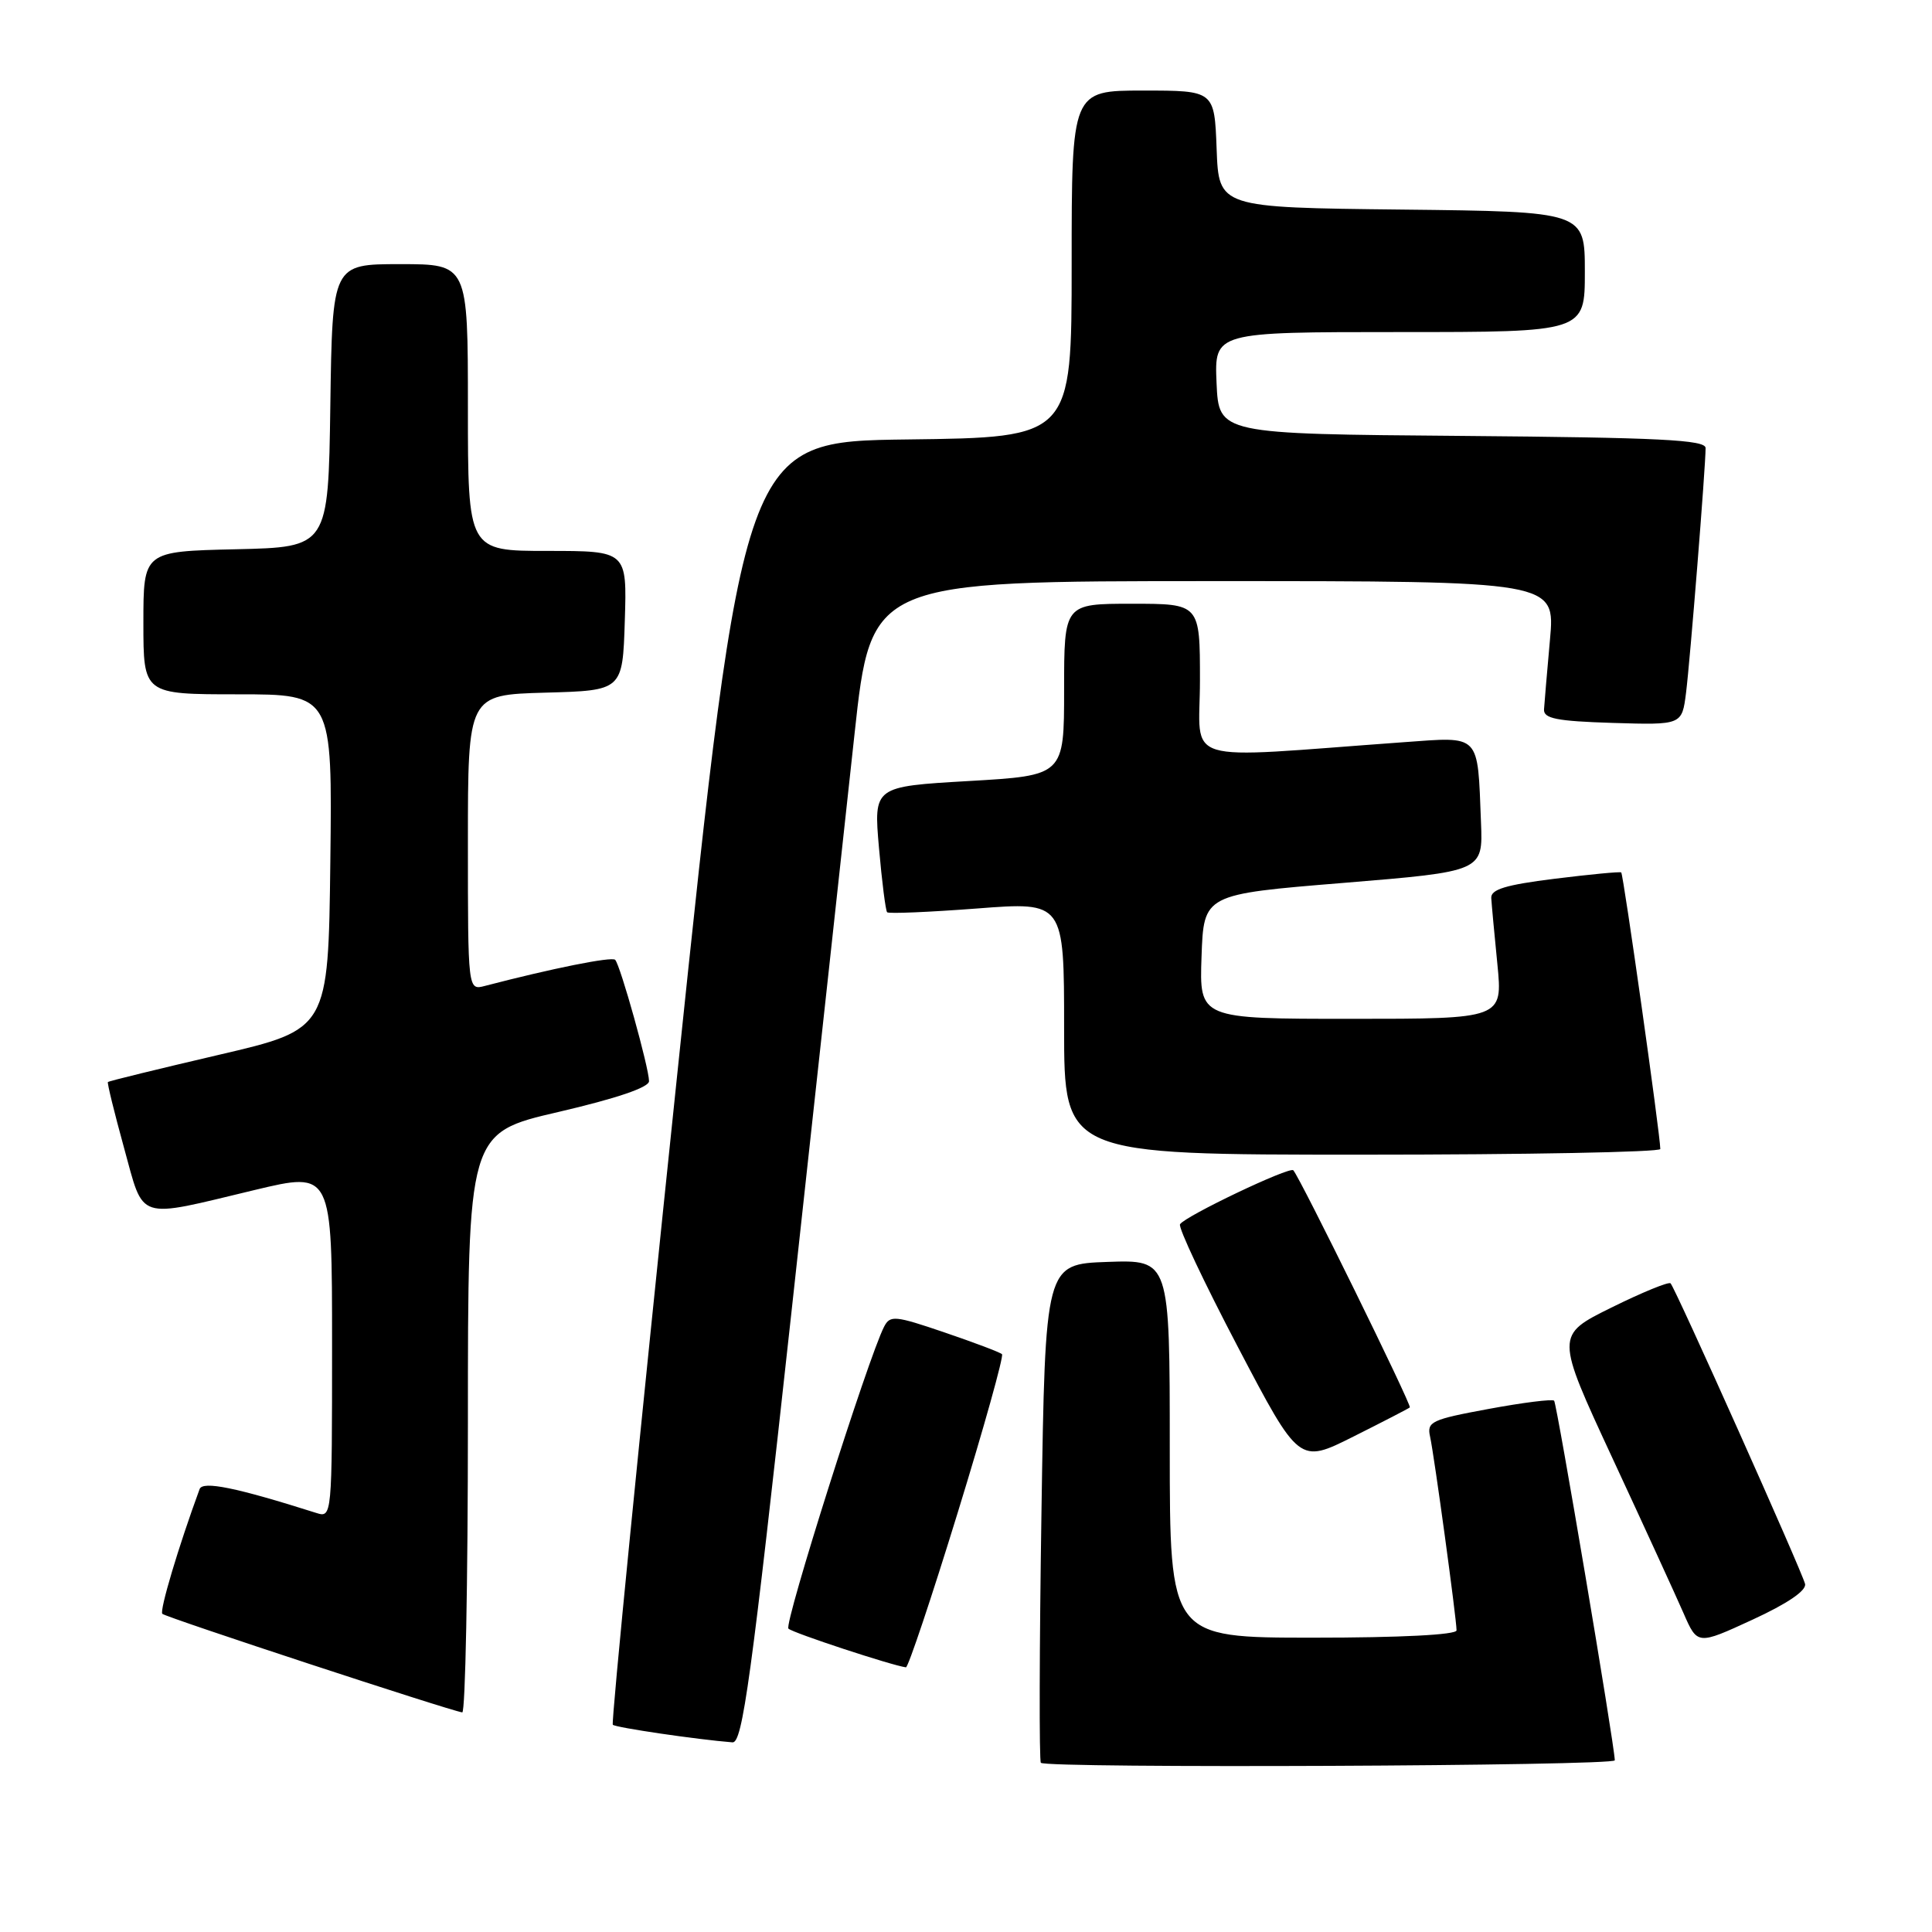 <?xml version="1.0" encoding="UTF-8" standalone="no"?>
<!DOCTYPE svg PUBLIC "-//W3C//DTD SVG 1.1//EN" "http://www.w3.org/Graphics/SVG/1.1/DTD/svg11.dtd" >
<svg xmlns="http://www.w3.org/2000/svg" xmlns:xlink="http://www.w3.org/1999/xlink" version="1.1" viewBox="0 0 256 256">
 <g >
 <path fill="currentColor"
d=" M 213.97 233.25 C 213.90 231.01 206.29 185.96 205.93 185.60 C 205.69 185.36 201.79 185.85 197.26 186.69 C 189.68 188.09 189.05 188.38 189.49 190.35 C 190.03 192.75 193.00 214.53 193.00 216.03 C 193.00 216.62 185.55 217.00 174.00 217.00 C 155.00 217.00 155.00 217.00 155.00 191.96 C 155.00 166.92 155.00 166.92 146.75 167.21 C 138.50 167.50 138.50 167.50 138.00 200.33 C 137.72 218.39 137.69 233.36 137.92 233.58 C 138.68 234.34 214.00 234.01 213.97 233.25 Z  M 104.83 174.25 C 108.24 143.04 112.03 108.39 113.23 97.25 C 115.43 77.00 115.43 77.00 160.76 77.00 C 206.08 77.00 206.08 77.00 205.38 84.75 C 205.00 89.01 204.64 93.17 204.59 94.00 C 204.52 95.21 206.26 95.56 213.68 95.79 C 222.87 96.07 222.87 96.07 223.41 91.79 C 223.95 87.49 226.00 61.89 226.00 59.37 C 226.00 58.28 219.94 57.98 193.75 57.76 C 161.50 57.50 161.50 57.50 161.20 50.75 C 160.91 44.00 160.91 44.00 185.45 44.00 C 210.00 44.00 210.00 44.00 210.00 36.02 C 210.00 28.04 210.00 28.04 185.75 27.77 C 161.50 27.50 161.50 27.50 161.21 19.75 C 160.92 12.00 160.92 12.00 151.46 12.00 C 142.00 12.00 142.00 12.00 142.00 34.98 C 142.00 57.96 142.00 57.96 120.25 58.23 C 98.50 58.50 98.50 58.50 89.64 143.30 C 84.76 189.95 80.97 228.30 81.20 228.54 C 81.57 228.91 92.29 230.49 97.06 230.87 C 98.38 230.98 99.54 222.55 104.83 174.25 Z  M 62.00 188.56 C 62.00 150.12 62.00 150.12 74.00 147.34 C 81.68 145.55 86.00 144.09 86.00 143.26 C 86.00 141.52 82.19 127.85 81.51 127.18 C 81.06 126.73 73.14 128.32 64.25 130.64 C 62.00 131.23 62.00 131.23 62.00 111.65 C 62.00 92.07 62.00 92.07 72.25 91.78 C 82.50 91.50 82.50 91.50 82.79 82.25 C 83.08 73.00 83.08 73.00 72.54 73.00 C 62.00 73.00 62.00 73.00 62.00 54.00 C 62.00 35.00 62.00 35.00 53.02 35.00 C 44.04 35.00 44.04 35.00 43.77 53.75 C 43.50 72.50 43.50 72.50 31.25 72.78 C 19.00 73.06 19.00 73.06 19.00 82.53 C 19.00 92.00 19.00 92.00 31.52 92.00 C 44.04 92.00 44.04 92.00 43.77 114.20 C 43.50 136.39 43.50 136.39 29.00 139.77 C 21.03 141.63 14.41 143.25 14.30 143.37 C 14.18 143.49 15.14 147.39 16.42 152.04 C 19.14 161.89 17.88 161.48 33.75 157.68 C 44.00 155.23 44.00 155.23 44.00 178.18 C 44.00 201.05 43.99 201.13 41.90 200.47 C 31.31 197.11 26.86 196.20 26.45 197.31 C 23.68 204.84 21.11 213.44 21.51 213.84 C 21.98 214.31 59.60 226.67 61.25 226.90 C 61.66 226.95 62.00 209.70 62.00 188.56 Z  M 126.90 200.44 C 130.38 189.14 133.02 179.69 132.77 179.44 C 132.53 179.19 129.10 177.90 125.17 176.56 C 118.57 174.31 117.94 174.25 117.14 175.81 C 115.04 179.89 103.86 215.19 104.47 215.80 C 105.02 216.36 118.19 220.69 120.04 220.93 C 120.33 220.97 123.42 211.75 126.90 200.44 Z  M 239.18 209.88 C 238.80 208.27 222.01 170.72 221.36 170.05 C 221.12 169.80 217.59 171.25 213.52 173.26 C 206.10 176.93 206.10 176.93 213.66 193.22 C 217.82 202.17 222.05 211.41 223.07 213.74 C 224.92 217.98 224.92 217.98 232.21 214.62 C 236.84 212.49 239.38 210.76 239.18 209.88 Z  M 186.81 186.49 C 187.10 186.23 172.25 156.01 171.37 155.07 C 170.88 154.54 157.02 161.15 156.36 162.22 C 156.10 162.64 159.55 169.95 164.02 178.47 C 172.14 193.96 172.14 193.96 179.32 190.36 C 183.27 188.38 186.64 186.64 186.81 186.49 Z  M 220.00 152.25 C 219.99 150.35 215.10 115.78 214.82 115.60 C 214.64 115.48 210.68 115.86 206.00 116.44 C 199.50 117.25 197.52 117.85 197.60 119.00 C 197.65 119.83 198.01 123.76 198.41 127.75 C 199.12 135.00 199.12 135.00 179.02 135.00 C 158.92 135.00 158.92 135.00 159.21 126.75 C 159.50 118.50 159.50 118.50 178.00 116.99 C 196.50 115.47 196.50 115.47 196.24 108.99 C 195.77 97.08 196.27 97.61 185.94 98.35 C 155.82 100.53 159.00 101.50 159.00 90.15 C 159.00 80.00 159.00 80.00 150.00 80.00 C 141.00 80.00 141.00 80.00 141.00 91.38 C 141.00 102.76 141.00 102.76 128.38 103.49 C 115.76 104.22 115.76 104.22 116.47 112.36 C 116.86 116.84 117.35 120.67 117.55 120.88 C 117.76 121.09 123.12 120.86 129.46 120.38 C 141.00 119.49 141.00 119.49 141.00 136.24 C 141.00 153.00 141.00 153.00 180.50 153.00 C 202.22 153.00 220.00 152.66 220.00 152.25 Z "/>
</g>
</svg>